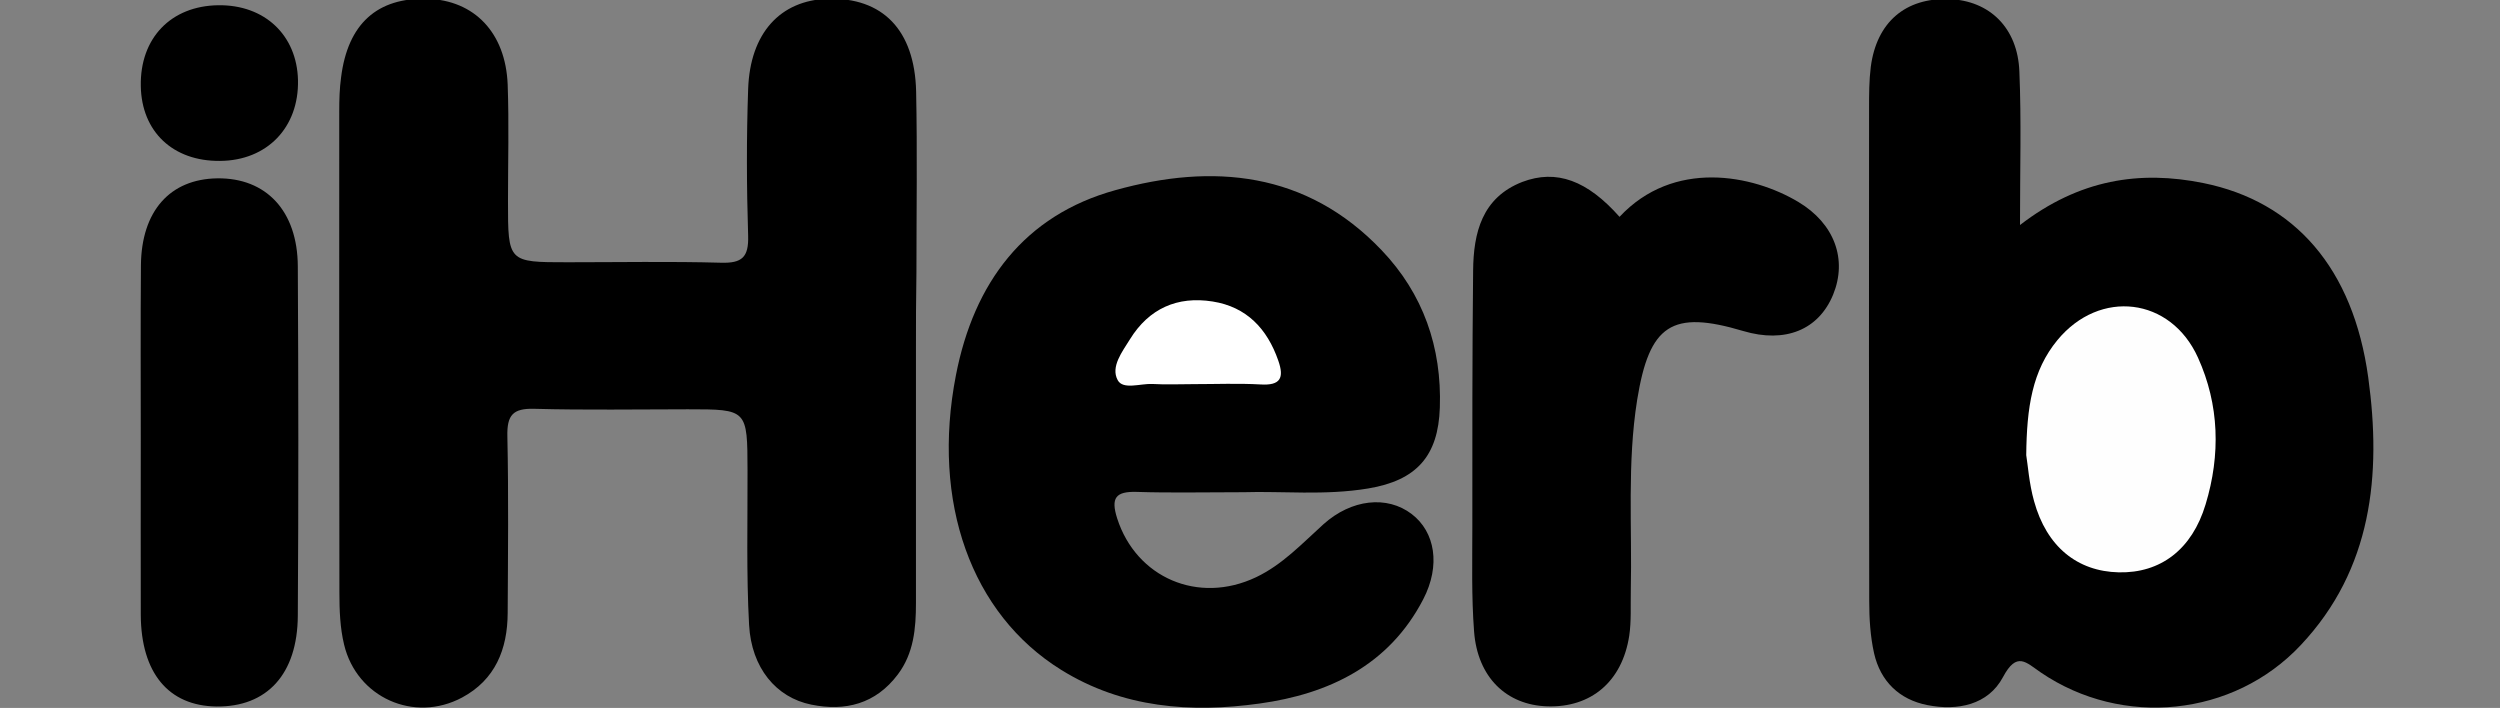 <svg width="113" height="32" viewBox="0 0 113 32" fill="none" xmlns="http://www.w3.org/2000/svg">
<rect x="0" y="0" width="113" height="32" fill="#808080" stroke="none"/>
<g clip-path="url(#clip0_0_280)">
<path d="M41.401 15.872C41.401 19.671 41.401 23.47 41.401 27.262C41.401 28.405 41.303 29.527 40.582 30.485C39.579 31.82 38.209 32.161 36.67 31.849C35.081 31.529 33.965 30.187 33.859 28.249C33.732 25.934 33.795 23.605 33.788 21.283C33.781 18.5 33.788 18.5 31.09 18.5C28.781 18.5 26.464 18.542 24.155 18.478C23.18 18.45 22.912 18.762 22.933 19.721C22.99 22.384 22.961 25.046 22.947 27.709C22.94 29.349 22.382 30.727 20.885 31.529C18.717 32.687 16.125 31.529 15.553 29.136C15.369 28.377 15.341 27.567 15.341 26.779C15.327 19.522 15.334 12.272 15.334 5.016C15.334 4.504 15.348 3.993 15.418 3.489C15.722 1.075 17.05 -0.118 19.317 -0.054C21.443 0.01 22.855 1.48 22.947 3.823C23.011 5.577 22.961 7.338 22.961 9.091C22.961 11.854 22.961 11.854 25.652 11.854C27.962 11.854 30.278 11.811 32.587 11.875C33.534 11.903 33.845 11.633 33.816 10.661C33.746 8.452 33.739 6.237 33.816 4.029C33.901 1.494 35.271 0.01 37.418 -0.054C39.89 -0.125 41.345 1.352 41.409 4.135C41.465 6.855 41.423 9.574 41.423 12.294C41.401 13.494 41.401 14.68 41.401 15.872Z" fill="black"/>
<path d="M91.304 10.171C93.995 8.097 96.728 7.693 99.596 8.275C103.72 9.113 106.368 12.123 107.046 17.072C107.647 21.453 107.223 25.728 103.995 29.158C100.951 32.403 95.93 32.9 92.251 30.4C91.573 29.939 91.163 29.427 90.534 30.606C89.863 31.863 88.479 32.14 87.116 31.87C85.852 31.622 84.997 30.798 84.708 29.527C84.538 28.767 84.489 27.958 84.489 27.177C84.475 19.749 84.475 12.322 84.482 4.895C84.482 4.27 84.482 3.645 84.559 3.027C84.821 1.004 86.127 -0.111 88.105 -0.04C89.927 0.024 91.205 1.259 91.276 3.24C91.368 5.435 91.304 7.636 91.304 10.171Z" fill="black"/>
<path d="M56.21 22.248C54.423 22.248 52.898 22.284 51.379 22.234C50.426 22.206 50.2 22.504 50.497 23.434C51.358 26.111 54.162 27.332 56.775 26.09C57.969 25.522 58.859 24.563 59.819 23.697C61.083 22.561 62.694 22.383 63.809 23.235C64.869 24.045 65.123 25.557 64.332 27.084C62.785 30.073 60.059 31.366 56.938 31.799C53.83 32.232 50.744 32.005 47.968 30.279C43.893 27.752 42.092 22.689 43.208 16.959C44.02 12.776 46.301 9.73 50.419 8.594C54.805 7.373 59.049 7.742 62.446 11.306C64.332 13.28 65.172 15.702 65.081 18.421C65.01 20.622 64.021 21.716 61.846 22.078C59.89 22.405 57.912 22.192 56.21 22.248Z" fill="black"/>
<path d="M73.203 9.801C75.647 7.188 79.213 7.891 81.283 9.127C82.921 10.106 83.507 11.725 82.858 13.316C82.201 14.914 80.689 15.524 78.797 14.963C75.562 13.998 74.552 14.672 74.001 18.066C73.542 20.942 73.775 23.825 73.712 26.708C73.698 27.389 73.74 28.078 73.641 28.738C73.323 30.805 71.918 31.99 69.94 31.927C68.09 31.87 66.783 30.613 66.628 28.54C66.508 26.963 66.55 25.373 66.55 23.789C66.55 19.941 66.543 16.092 66.585 12.237C66.6 10.518 66.988 8.935 68.803 8.225C70.357 7.635 71.748 8.161 73.203 9.801Z" fill="black"/>
<path d="M6.363 19.983C6.363 17.321 6.349 14.658 6.37 11.995C6.391 9.538 7.684 8.09 9.824 8.061C12.027 8.033 13.447 9.531 13.461 12.031C13.489 17.299 13.496 22.561 13.461 27.829C13.447 30.478 12.062 31.962 9.781 31.934C7.613 31.905 6.377 30.414 6.363 27.794C6.356 25.195 6.363 22.589 6.363 19.983Z" fill="black"/>
<path d="M9.867 0.237C11.958 0.208 13.42 1.586 13.469 3.617C13.518 5.761 12.071 7.259 9.945 7.273C7.819 7.295 6.4 5.953 6.364 3.894C6.322 1.721 7.727 0.265 9.867 0.237Z" fill="black"/>
<path d="M91.586 20.573C91.608 18.414 91.855 16.753 92.999 15.368C94.913 13.053 98.112 13.429 99.348 16.163C100.316 18.3 100.372 20.558 99.694 22.795C99.08 24.84 97.653 25.912 95.767 25.87C93.889 25.827 92.505 24.705 91.94 22.653C91.714 21.851 91.657 20.992 91.586 20.573Z" fill="#FEFEFE"/>
<path d="M53.943 17.363C53.329 17.363 52.707 17.392 52.093 17.356C51.549 17.328 50.758 17.633 50.518 17.179C50.193 16.575 50.73 15.893 51.076 15.332C51.931 13.948 53.216 13.373 54.812 13.628C56.345 13.87 57.277 14.857 57.778 16.298C58.054 17.086 57.877 17.434 56.973 17.377C55.963 17.321 54.953 17.363 53.943 17.363Z" fill="white"/>
</g>
<defs>
<clipPath id="clip0_0_280">
<rect width="113" height="32" fill="white"/>
</clipPath>
</defs>
</svg>

